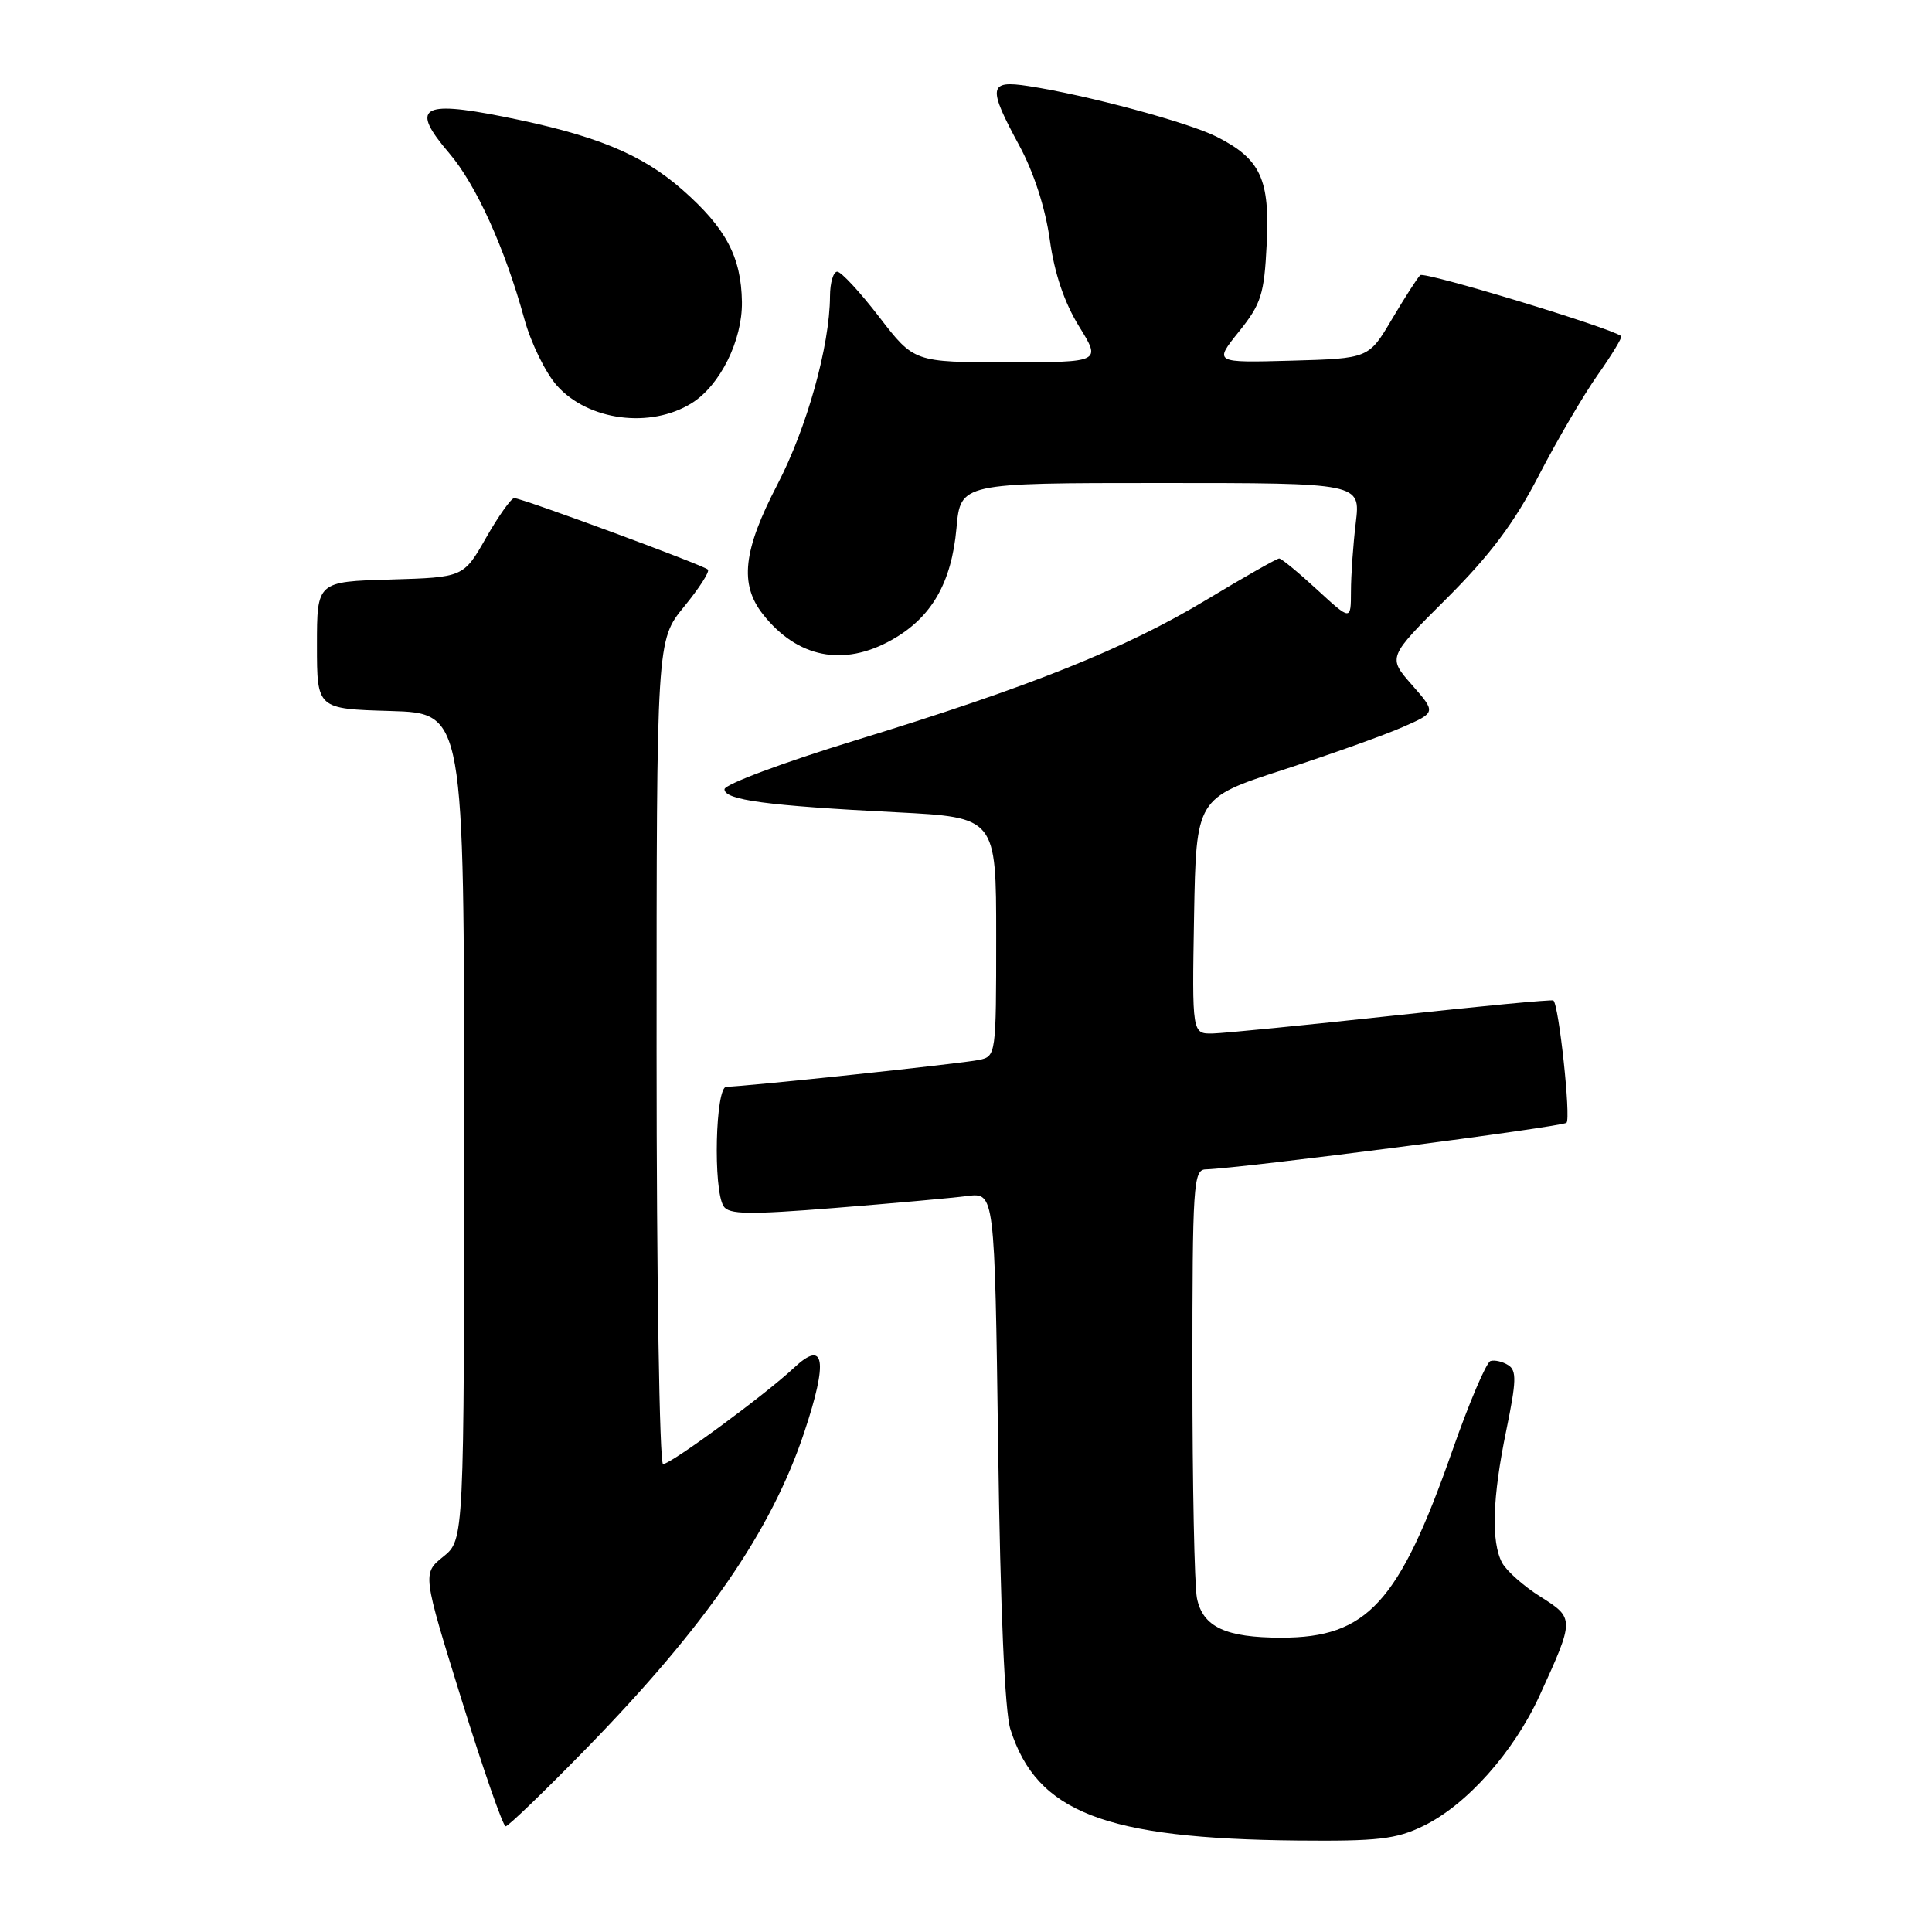 <?xml version="1.0" encoding="UTF-8" standalone="no"?>
<!DOCTYPE svg PUBLIC "-//W3C//DTD SVG 1.1//EN" "http://www.w3.org/Graphics/SVG/1.1/DTD/svg11.dtd" >
<svg xmlns="http://www.w3.org/2000/svg" xmlns:xlink="http://www.w3.org/1999/xlink" version="1.1" viewBox="0 0 256 256">
 <g >
 <path fill="currentColor"
d=" M 188.60 241.95 C 194.32 239.18 200.57 232.17 204.00 224.68 C 208.65 214.51 208.65 214.43 204.10 211.56 C 201.89 210.17 199.62 208.15 199.04 207.08 C 197.56 204.31 197.75 198.43 199.60 189.48 C 200.93 183.02 200.98 181.60 199.85 180.89 C 199.11 180.42 198.05 180.17 197.50 180.34 C 196.95 180.51 194.66 185.88 192.42 192.28 C 185.37 212.38 181.15 217.00 169.80 217.00 C 162.40 217.00 159.37 215.58 158.60 211.76 C 158.27 210.10 158.00 196.66 158.00 181.88 C 158.00 156.97 158.13 155.00 159.75 154.95 C 164.61 154.80 207.01 149.32 207.57 148.77 C 208.17 148.17 206.56 133.14 205.83 132.57 C 205.65 132.42 196.05 133.33 184.50 134.59 C 172.95 135.84 162.25 136.90 160.72 136.94 C 157.95 137.00 157.95 137.00 158.22 121.38 C 158.50 105.75 158.50 105.75 170.00 102.01 C 176.32 99.95 183.48 97.40 185.89 96.33 C 190.29 94.40 190.29 94.40 187.08 90.74 C 183.87 87.09 183.87 87.09 191.69 79.30 C 197.48 73.51 200.64 69.30 203.90 63.00 C 206.32 58.33 209.84 52.32 211.72 49.65 C 213.60 46.99 214.99 44.68 214.82 44.54 C 213.52 43.46 188.73 35.94 188.19 36.46 C 187.81 36.82 186.12 39.46 184.43 42.31 C 181.36 47.50 181.36 47.50 171.11 47.79 C 160.85 48.07 160.85 48.07 164.16 43.95 C 167.11 40.27 167.51 39.03 167.84 32.41 C 168.28 23.74 167.05 21.08 161.24 18.13 C 157.45 16.21 144.02 12.59 136.25 11.40 C 130.98 10.59 130.84 11.50 135.08 19.32 C 136.99 22.85 138.51 27.56 139.10 31.75 C 139.72 36.24 141.03 40.09 142.98 43.25 C 145.92 48.00 145.92 48.00 133.52 48.00 C 121.12 48.00 121.12 48.00 116.50 42.00 C 113.96 38.70 111.46 36.00 110.94 36.00 C 110.42 36.00 109.99 37.46 109.98 39.25 C 109.95 45.83 106.91 56.71 103.01 64.20 C 98.46 72.94 97.96 77.41 101.09 81.39 C 105.64 87.17 111.76 88.39 118.16 84.79 C 123.43 81.83 126.08 77.26 126.74 69.97 C 127.28 64.00 127.28 64.00 153.78 64.00 C 180.28 64.00 180.28 64.00 179.65 69.25 C 179.30 72.14 179.01 76.24 179.01 78.38 C 179.00 82.25 179.00 82.25 174.52 78.13 C 172.06 75.86 169.80 74.00 169.50 74.00 C 169.19 74.00 164.88 76.45 159.90 79.45 C 149.11 85.96 136.51 91.00 113.25 98.13 C 103.76 101.04 96.00 103.94 96.00 104.58 C 96.00 106.01 101.61 106.76 118.75 107.63 C 132.00 108.31 132.00 108.31 132.00 124.14 C 132.00 139.74 131.97 139.97 129.75 140.44 C 127.45 140.93 98.52 144.00 96.25 144.00 C 94.80 144.00 94.47 157.62 95.88 159.83 C 96.57 160.93 99.21 160.97 110.61 160.06 C 118.25 159.45 126.14 158.74 128.15 158.48 C 131.80 158.01 131.80 158.01 132.26 191.75 C 132.55 213.20 133.14 226.82 133.88 229.13 C 137.37 240.15 146.36 243.63 171.93 243.88 C 182.59 243.98 184.98 243.71 188.60 241.95 Z  M 77.63 231.75 C 93.54 215.44 102.21 202.87 106.57 189.78 C 109.74 180.28 109.28 177.42 105.22 181.23 C 101.44 184.78 88.90 194.00 87.86 194.00 C 87.39 194.00 87.00 169.44 87.00 139.42 C 87.00 84.84 87.00 84.84 90.64 80.39 C 92.64 77.95 94.07 75.73 93.80 75.47 C 93.21 74.88 69.15 66.00 68.14 66.00 C 67.74 66.00 66.06 68.36 64.41 71.25 C 61.42 76.50 61.42 76.50 51.71 76.79 C 42.00 77.07 42.00 77.07 42.00 85.50 C 42.00 93.93 42.00 93.93 51.75 94.21 C 61.50 94.50 61.50 94.50 61.50 149.26 C 61.50 204.03 61.50 204.03 58.74 206.26 C 55.97 208.50 55.97 208.50 61.17 225.25 C 64.03 234.46 66.65 242.00 67.00 242.00 C 67.34 242.00 72.12 237.39 77.63 231.75 Z  M 91.64 53.43 C 95.41 51.09 98.38 45.10 98.31 40.01 C 98.22 34.04 96.19 30.22 90.43 25.15 C 85.02 20.39 78.83 17.86 66.62 15.44 C 55.78 13.28 54.35 14.25 59.51 20.28 C 63.08 24.45 66.89 32.85 69.48 42.27 C 70.35 45.45 72.30 49.42 73.80 51.10 C 77.95 55.75 86.18 56.82 91.64 53.43 Z "/>
</g>
</svg>